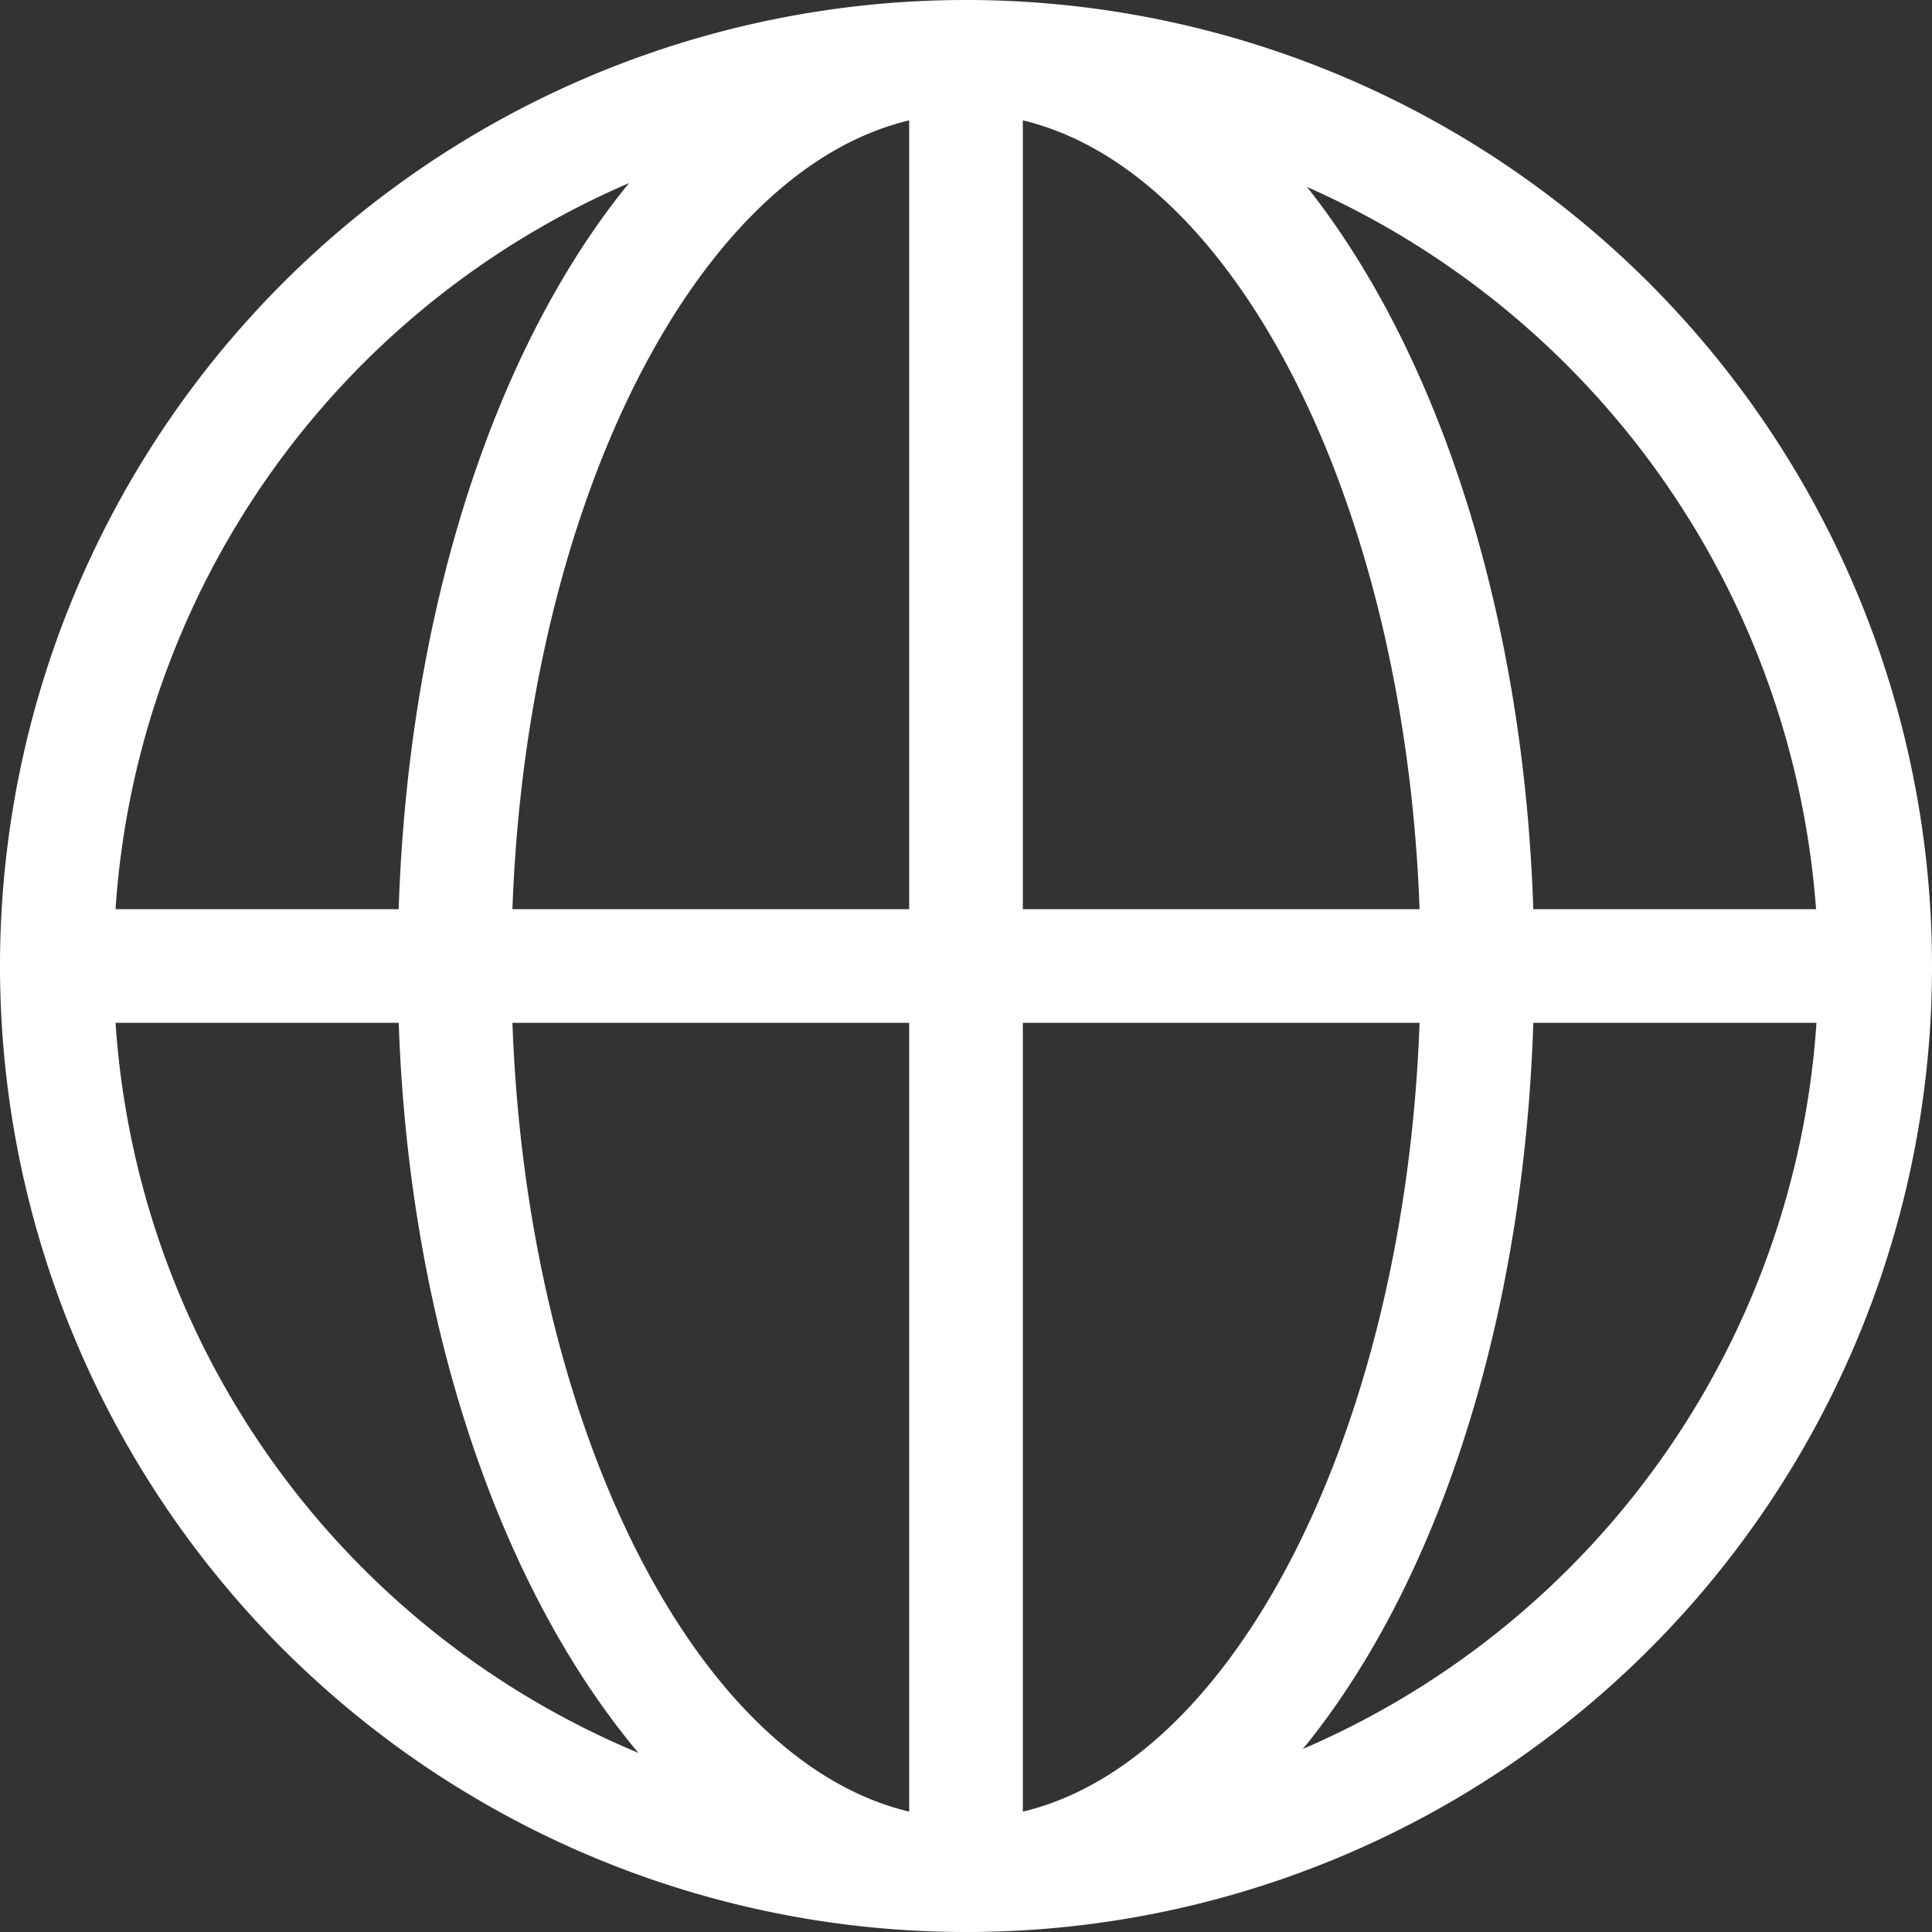 <svg xmlns="http://www.w3.org/2000/svg" viewBox="0 0 17 17"><rect x="0" y="0" width="17" height="17" fill="#333333" stroke="none"/><defs><style>.a{fill:#fff;}</style></defs><path class="a" d="M20,28.5A8.5,8.5,0,1,1,28.5,20,8.493,8.493,0,0,1,20,28.5Zm0-16A7.5,7.5,0,1,0,27.5,20,7.555,7.555,0,0,0,20,12.5Z" transform="translate(-11.5 -11.5)"/><g transform="translate(8 0.5)"><path class="a" d="M20,28a.472.472,0,0,1-.5-.5v-15a.5.5,0,0,1,1,0V27.6A.458.458,0,0,1,20,28Z" transform="translate(-19.5 -12)"/></g><g transform="translate(0.5 8)"><path class="a" d="M27.5,20.5h-15a.5.5,0,0,1,0-1H27.6a.472.472,0,0,1,.5.5A.56.56,0,0,1,27.5,20.5Z" transform="translate(-12 -19.5)"/></g><g transform="translate(3.5 0.2)"><path class="a" d="M19,28.3c-2.3-.8-4-4.2-4-8.3,0-4.2,1.7-7.6,4-8.3l1.5.3a.472.472,0,0,1-.5.5c-2.2,0-4,3.4-4,7.5s1.8,7.5,4,7.5a.472.472,0,0,1,.5.5Z" transform="translate(-15 -11.7)"/></g><g transform="translate(8 0.1)"><path class="a" d="M19.5,28a.472.472,0,0,1,.5-.5c2.2,0,4-3.4,4-7.5s-1.8-7.5-4-7.5a.472.472,0,0,1-.5-.5l1.3-.4c2.4.6,4.2,4.1,4.2,8.4,0,4.2-1.7,7.6-4,8.3Z" transform="translate(-19.5 -11.6)"/></g></svg>